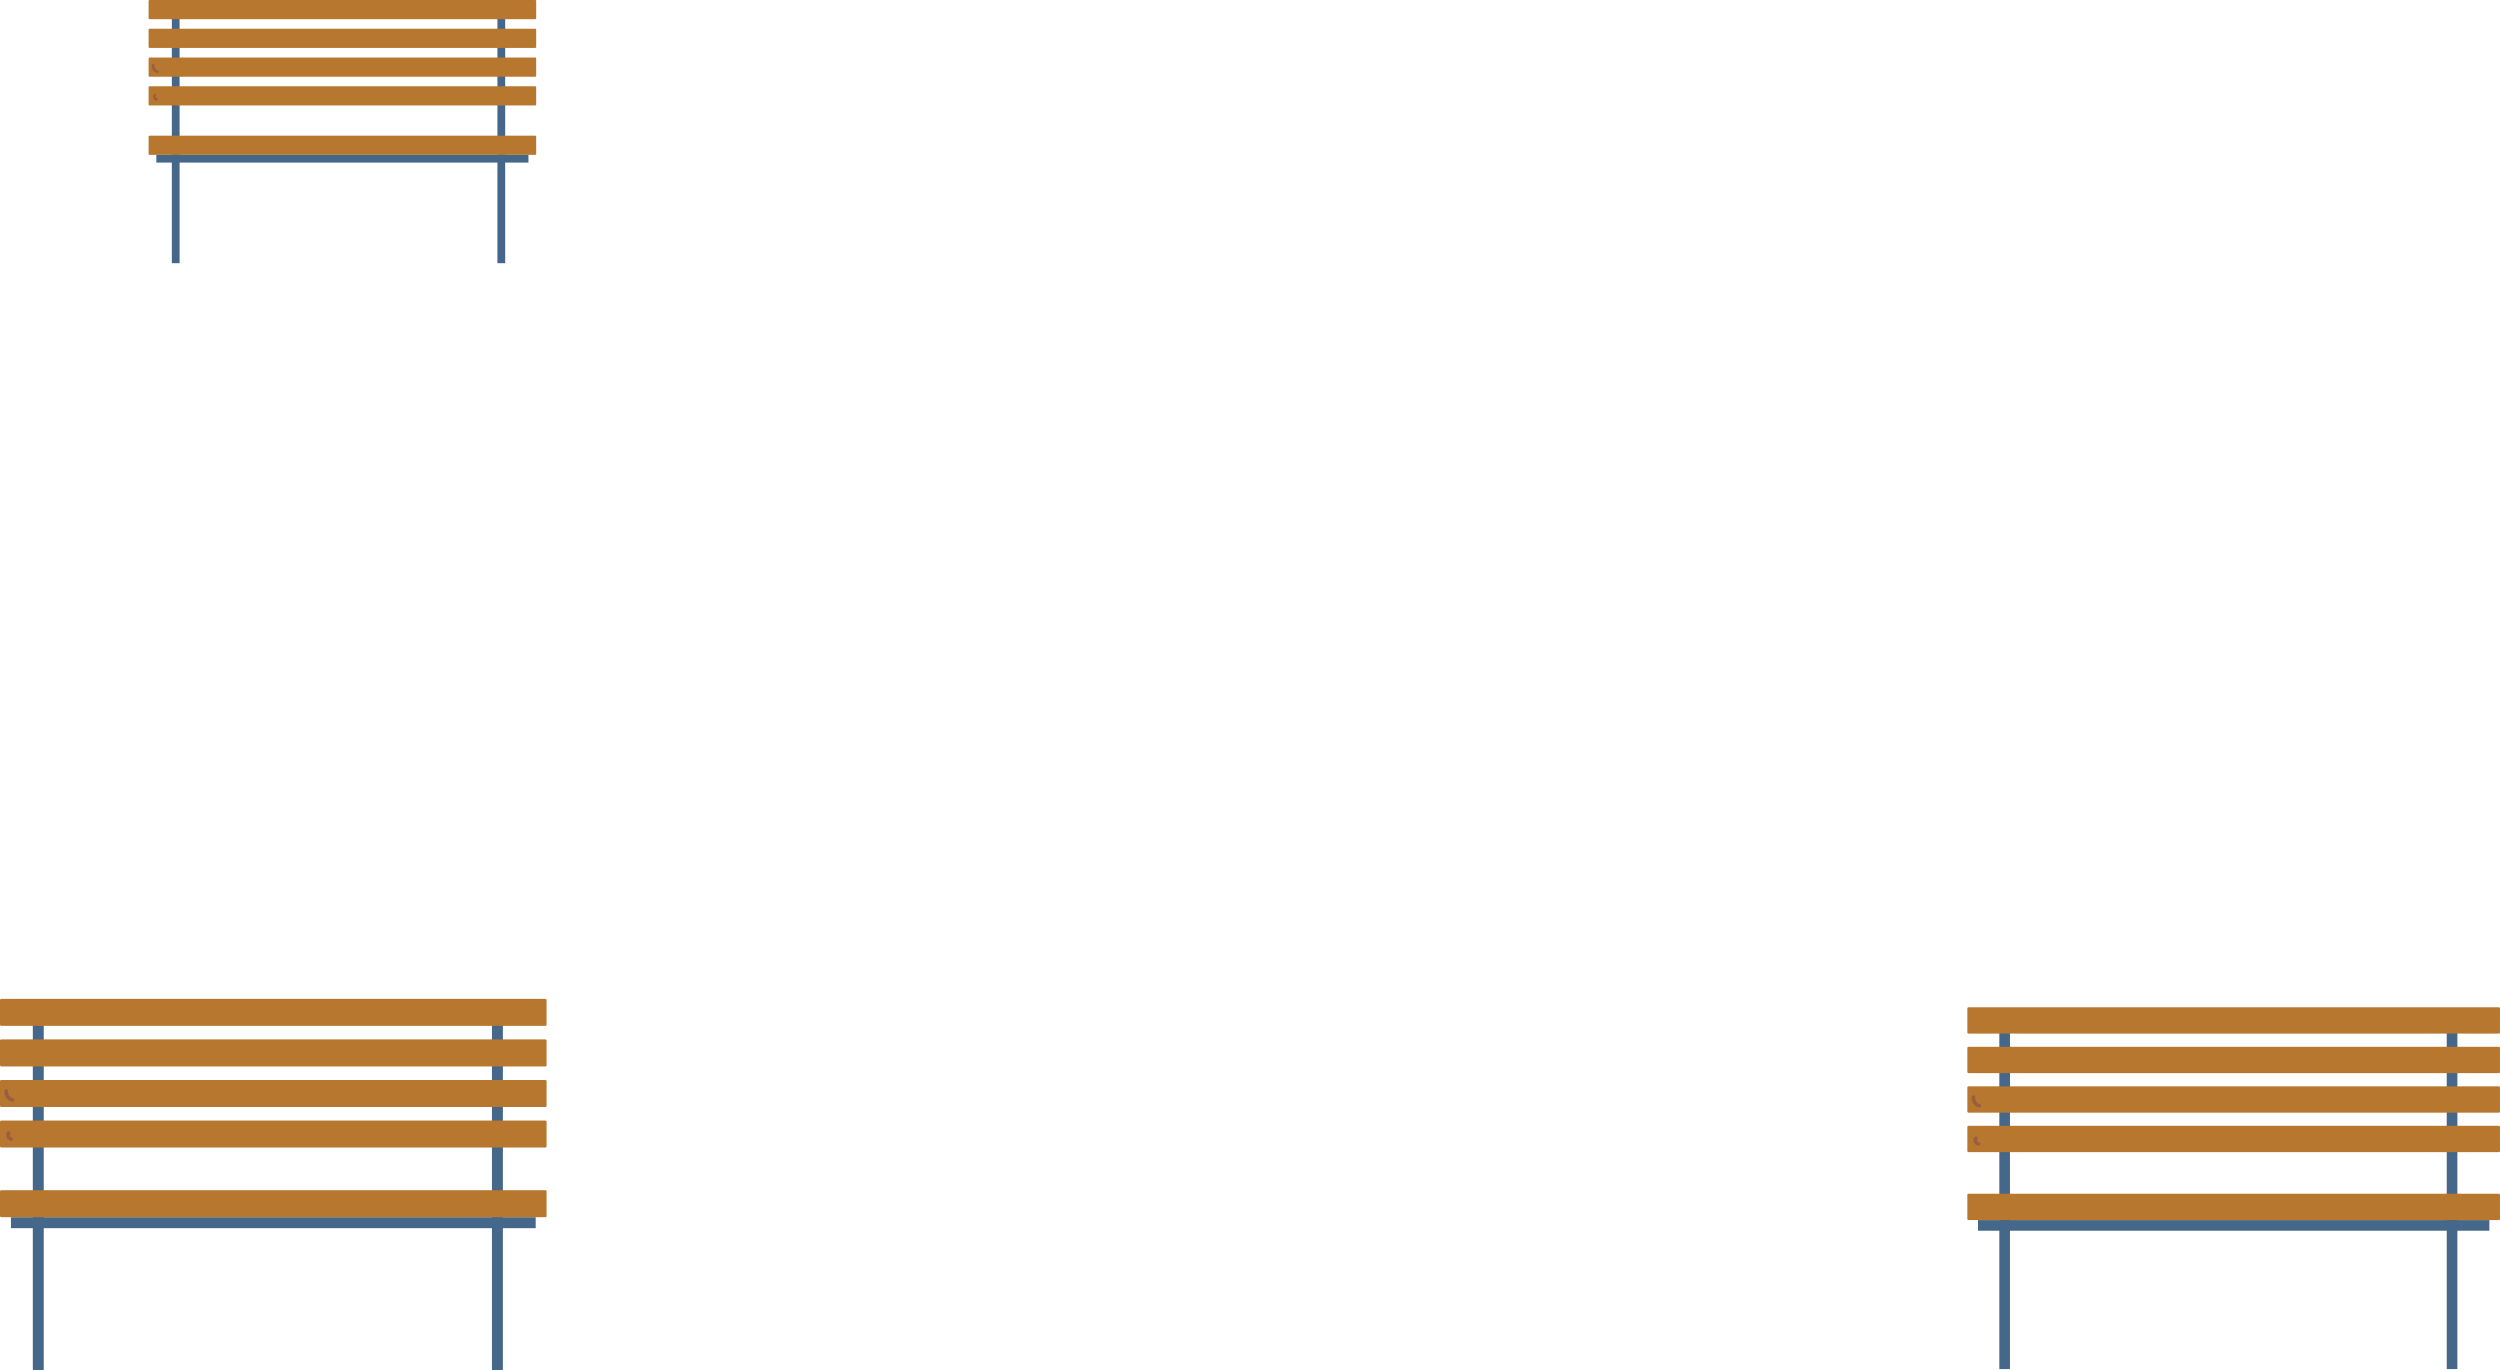<?xml version="1.0" encoding="UTF-8"?>
<svg id="Capa_2" data-name="Capa 2" xmlns="http://www.w3.org/2000/svg" viewBox="0 0 509.76 279.37">
  <defs>
    <style>
      .cls-1 {
        fill: #9b5d42;
      }

      .cls-2 {
        fill: #b7772f;
      }

      .cls-3 {
        fill: #456789;
      }
    </style>
  </defs>
  <g id="Capa_1-2" data-name="Capa 1">
    <g id="Bancas">
      <g id="banca3">
        <path class="cls-3" d="m35.11,1.58h1.44s.07.03.07.07v51.95s-.03.07-.07.07h-1.44s-.07-.03-.07-.07V1.65s.03-.07.07-.07Z"/>
        <path class="cls-3" d="m101.5,1.58h1.44s.07.03.07.07v51.95s-.03.07-.07.07h-1.44s-.07-.03-.07-.07V1.65s.03-.07.07-.07Z"/>
        <rect class="cls-3" x="31.88" y="31.57" width="75.87" height="1.58"/>
        <rect class="cls-2" x="30.3" width="79.03" height="3.91" rx=".18" ry=".18"/>
        <rect class="cls-2" x="30.3" y="5.86" width="79.03" height="3.91" rx=".18" ry=".18"/>
        <rect class="cls-2" x="30.3" y="11.73" width="79.03" height="3.91" rx=".18" ry=".18"/>
        <rect class="cls-2" x="30.3" y="17.59" width="79.03" height="3.91" rx=".18" ry=".18"/>
        <rect class="cls-2" x="30.3" y="27.67" width="79.03" height="3.91" rx=".18" ry=".18"/>
        <path class="cls-1" d="m30.96,13.25c-.06.35.01.72.21,1.02.2.29.5.52.85.6.13.03.29-.04.32-.18.03-.13-.04-.29-.18-.32-.03,0-.07-.02-.1-.03-.11-.04-.16-.08-.22-.12-.06-.05-.09-.07-.11-.1-.02-.03-.05-.05-.07-.08-.06-.09-.1-.15-.12-.21-.03-.08-.04-.11-.05-.15,0-.03-.01-.06-.02-.1,0-.08,0-.11,0-.15.03-.19-.03-.34-.18-.38-.13-.03-.3.04-.32.18h0Z"/>
        <path class="cls-1" d="m31.38,19.23c-.17.18-.21.42-.17.65.04.21.17.4.35.52.11.07.24.11.36.11.14,0,.27-.12.26-.26,0-.15-.12-.26-.26-.26-.01,0-.05,0-.08-.02.03.01,0,0-.03-.03.02.01-.02-.02-.04-.06.01.01-.01-.03-.03-.08,0,.01,0-.04-.02-.09,0,.02,0-.03,0-.08,0,.03,0,0,.02-.03-.01.03,0,0,.03-.03.08-.08.09-.25-.02-.35-.1-.09-.27-.11-.37,0h0Z"/>
      </g>
      <g id="banca2">
        <rect class="cls-3" x="407.67" y="207.56" width="2.17" height="71.6" rx=".1" ry=".1"/>
        <rect class="cls-3" x="498.9" y="207.56" width="2.17" height="71.6" rx=".1" ry=".1"/>
        <rect class="cls-3" x="403.32" y="248.78" width="104.27" height="2.17"/>
        <rect class="cls-2" x="401.15" y="205.39" width="108.61" height="5.37" rx=".24" ry=".24"/>
        <rect class="cls-2" x="401.15" y="213.45" width="108.61" height="5.37" rx=".24" ry=".24"/>
        <rect class="cls-2" x="401.15" y="221.51" width="108.61" height="5.37" rx=".24" ry=".24"/>
        <rect class="cls-2" x="401.15" y="229.56" width="108.61" height="5.37" rx=".24" ry=".24"/>
        <rect class="cls-2" x="401.15" y="243.41" width="108.61" height="5.37" rx=".24" ry=".24"/>
        <path class="cls-1" d="m402.06,223.6c-.08.49.01.99.29,1.4.27.4.68.72,1.16.82.18.04.4-.05.45-.25.04-.18-.05-.4-.25-.44-.05-.01-.1-.02-.14-.04-.15-.06-.23-.1-.3-.16.02.02-.04-.03-.05-.04-.03-.03-.07-.06-.1-.09-.03-.03-.07-.07-.1-.11-.09-.13-.13-.21-.17-.29-.04-.11-.05-.15-.07-.2-.01-.04-.02-.09-.03-.13,0-.03,0,.09,0,0,0-.11,0-.16,0-.21,0,0,0-.07,0-.07,0,0-.01.09,0,0,.03-.19-.05-.4-.25-.44-.18-.04-.41.05-.45.25h0Z"/>
        <path class="cls-1" d="m402.64,231.81c-.23.25-.3.57-.24.9.05.29.24.55.48.72.14.1.33.15.5.16.19,0,.37-.17.36-.36,0-.2-.16-.36-.36-.36-.03,0,0,0,.03,0-.05,0-.1-.02-.14-.04.03.01.06.02.09.04-.05-.02-.09-.05-.13-.08.02.02.05.04.07.06-.05-.04-.09-.08-.13-.13.02.02.04.05.06.07-.04-.05-.08-.11-.1-.18.01.03.02.06.04.09-.03-.07-.05-.14-.06-.21,0,.03,0,.06.01.1,0-.07,0-.13,0-.2,0,.03,0,.06-.01.1,0-.05.02-.1.04-.14-.01.03-.02.06-.04.09.02-.05.04-.09.08-.13-.02.02-.04.05-.06.07.16-.18.18-.41.03-.55-.14-.13-.37-.15-.51,0h0Z"/>
      </g>
      <g id="banca1">
        <rect class="cls-3" x="6.69" y="205.9" width="2.23" height="73.47" rx=".1" ry=".1"/>
        <rect class="cls-3" x="100.31" y="205.9" width="2.23" height="73.47" rx=".1" ry=".1"/>
        <rect class="cls-3" x="2.23" y="248.2" width="107" height="2.23"/>
        <rect class="cls-2" y="203.67" width="111.45" height="5.51" rx=".25" ry=".25"/>
        <rect class="cls-2" y="211.94" width="111.45" height="5.51" rx=".25" ry=".25"/>
        <rect class="cls-2" y="220.21" width="111.45" height="5.51" rx=".25" ry=".25"/>
        <rect class="cls-2" y="228.48" width="111.45" height="5.51" rx=".25" ry=".25"/>
        <rect class="cls-2" y="242.68" width="111.45" height="5.51" rx=".25" ry=".25"/>
        <path class="cls-1" d="m.93,222.35c-.09.5.01,1.02.3,1.44.28.41.7.74,1.19.84.19.04.41-.06.46-.26.04-.19-.06-.41-.26-.46-.05-.01-.1-.02-.15-.04-.02,0-.05-.02-.07-.02-.08-.04-.16-.08-.24-.14.02.02-.04-.03-.05-.04-.03-.03-.07-.06-.1-.09-.04-.04-.07-.07-.1-.11-.01-.01-.03-.03-.04-.06-.05-.08-.1-.16-.14-.24-.04-.11-.05-.16-.07-.21-.01-.04-.02-.09-.03-.13,0-.03,0,.09,0,0,0-.11,0-.16,0-.21,0-.01,0-.07,0-.07,0,0-.02.09,0,0,.03-.19-.05-.41-.26-.46-.18-.04-.42.05-.46.26h0Z"/>
        <path class="cls-1" d="m1.52,230.78c-.24.26-.3.59-.24.92.05.3.24.57.49.74.15.1.33.15.51.16.19,0,.38-.17.37-.37,0-.21-.16-.37-.37-.37-.03,0,0,0,.03,0-.05,0-.1-.02-.15-.04.03.01.06.02.09.04-.05-.02-.09-.05-.13-.08l.08.06c-.05-.04-.1-.09-.14-.14l.06.08c-.04-.06-.08-.12-.11-.18.01.03.02.06.04.09-.03-.07-.05-.14-.06-.22,0,.03,0,.07.01.1,0-.07,0-.14,0-.21,0,.03,0,.07-.01.1,0-.05.02-.1.04-.15-.01.03-.03.06-.04.09.02-.05.05-.09.08-.13l-.06.08c.17-.18.19-.43.03-.57-.14-.13-.38-.15-.53,0h0Z"/>
      </g>
    </g>
  </g>
</svg>